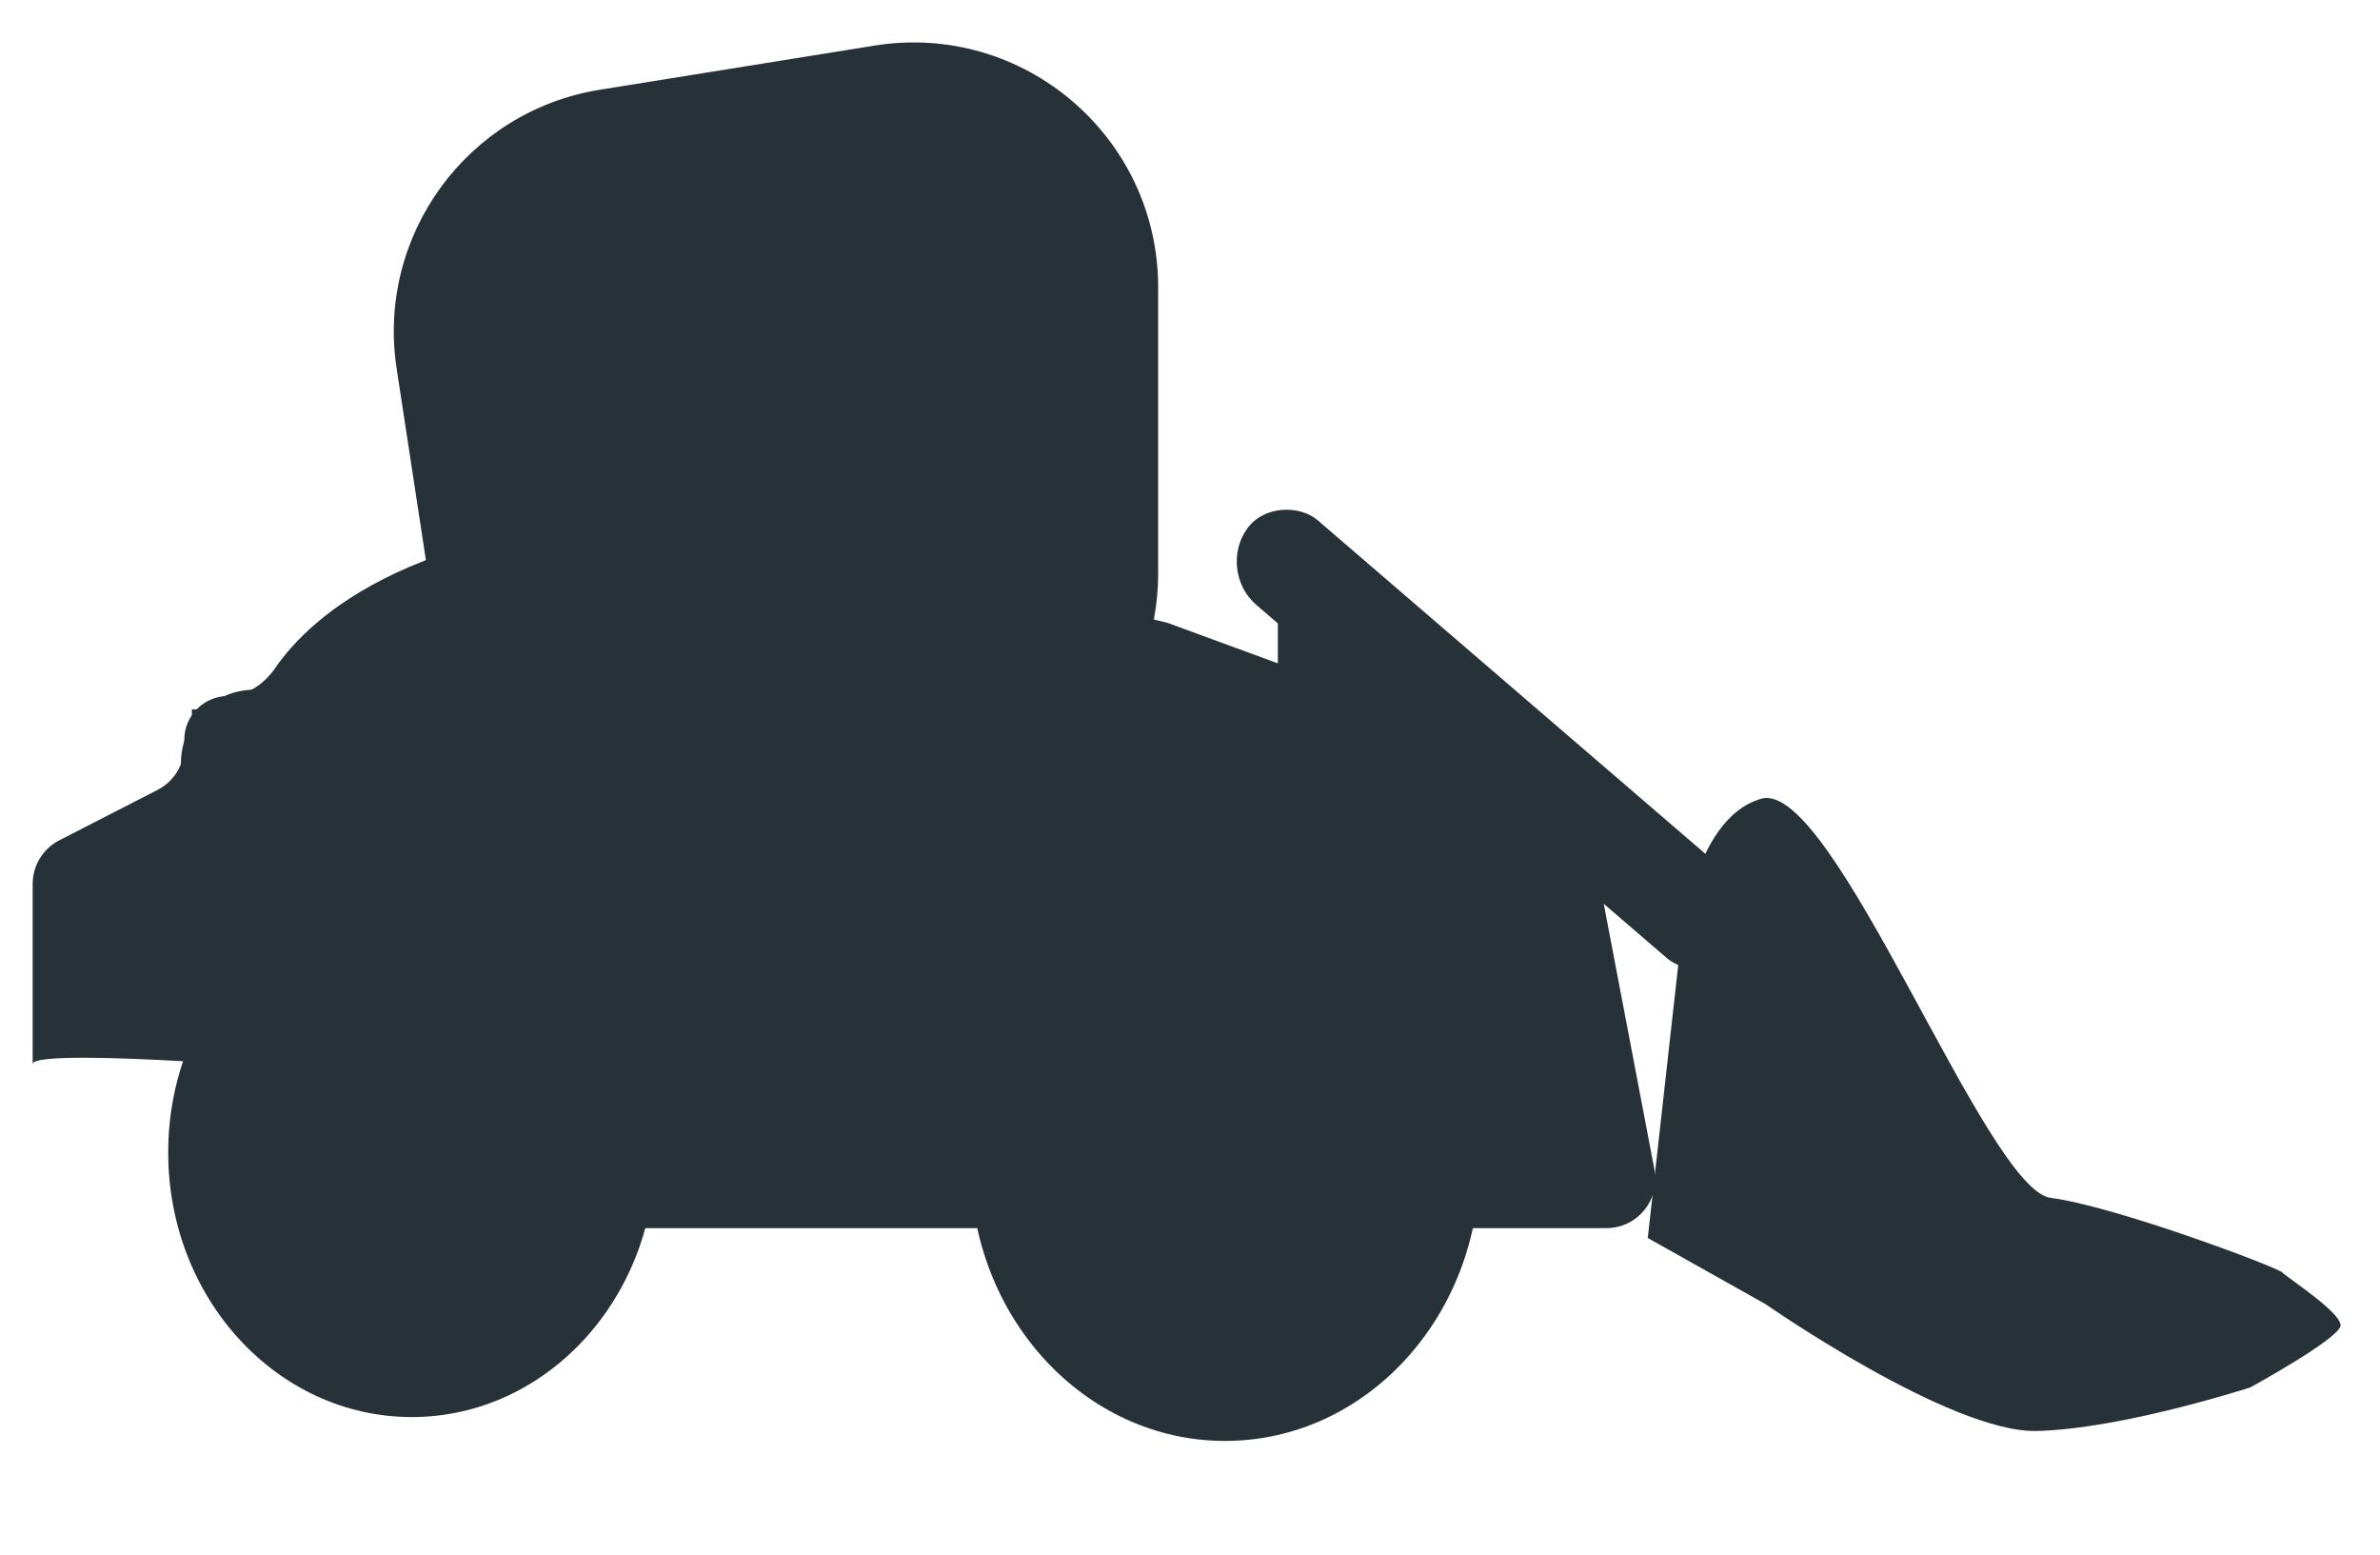 <svg width="972" height="635" viewBox="0 0 972 635" fill="none" xmlns="http://www.w3.org/2000/svg">
<path d="M92.949 453.048C92.949 442.565 84.855 433.865 74.388 433.278C50.864 431.959 13.338 430.478 13.338 434.448V360.906C13.338 353.405 17.534 346.536 24.207 343.111L64.39 322.494C71.063 319.07 75.26 312.2 75.26 304.699V302.088C75.26 292.2 83.276 284.184 93.164 284.184V284.184C100.939 284.184 107.997 279.155 112.402 272.748C126.617 252.073 170.301 210.545 292.069 209.995C293.661 209.988 295.301 210.18 296.848 210.556L476.819 254.31L634.22 312.055C640.818 314.475 645.661 320.181 646.978 327.084L675.704 477.694C678.055 490.02 668.606 501.441 656.058 501.441H112.949C101.903 501.441 92.949 492.487 92.949 481.441V453.048Z" fill="#263238"/>
<path d="M303.437 289.641H78.36V389.205H303.437V289.641Z" fill="#263238"/>
<path d="M108.828 288.349C93.622 288.875 81.218 300.7 79.966 315.864L73.894 389.44V311.614C73.894 295.045 87.325 281.614 103.894 281.614H303.54L108.828 288.349Z" fill="#263238"/>
<path d="M521.883 331.708V254.492C521.883 249.415 523.741 244.545 527.047 240.955C530.354 237.365 534.839 235.348 539.515 235.348C544.191 235.348 548.676 237.365 551.983 240.955C555.289 244.545 557.147 249.415 557.147 254.492V331.708" fill="#263238"/>
<path d="M321.681 493.478C327.014 473.409 328.514 452.369 326.09 431.648C323.665 410.926 317.368 390.961 307.583 372.977C297.798 354.993 284.733 339.369 269.189 327.063C253.644 314.757 235.948 306.03 217.186 301.415C198.424 296.8 178.991 296.396 160.08 300.227C141.169 304.058 123.178 312.043 107.211 323.694C91.243 335.344 77.637 350.413 67.225 367.977C56.813 385.541 49.816 405.23 46.662 425.835C67.801 426.43 91.193 428.132 91.193 428.132V493.478H321.681Z" fill="#263238"/>
<path d="M648.556 473.358L628.799 366.287C611.333 335.71 584.707 313.25 553.788 303.009C522.868 292.768 489.718 295.43 460.392 310.51C431.067 325.589 407.525 352.079 394.066 385.14C380.607 418.201 378.13 455.627 387.088 490.579H645.111C646.557 484.92 647.707 479.17 648.556 473.358V473.358Z" fill="#263238"/>
<path d="M653.3 450.978C653.278 430.572 649.195 410.411 641.331 391.876C633.467 373.342 622.008 356.871 607.737 343.591C593.466 330.312 576.721 320.537 558.649 314.936C540.576 309.335 521.602 308.04 503.025 311.14C484.449 314.24 466.709 321.662 451.019 332.897C435.329 344.132 422.061 358.915 412.121 376.235C402.182 393.555 395.807 413.002 393.432 433.245C391.057 453.488 392.738 474.049 398.361 493.522H647.266C651.26 479.757 653.295 465.41 653.3 450.978Z" fill="#263238"/>
<path d="M310.476 493.479C315.868 474.987 317.706 455.49 315.875 436.196C314.045 416.901 308.585 398.221 299.833 381.311C291.082 364.402 279.225 349.623 264.999 337.892C250.773 326.161 234.479 317.727 217.128 313.112C199.777 308.498 181.738 307.801 164.128 311.065C146.519 314.329 129.715 321.485 114.757 332.089C99.798 342.692 87.005 356.518 77.169 372.71C67.333 388.901 60.664 407.113 57.575 426.218C75.207 426.962 91.213 428.132 91.213 428.132V493.479H310.476Z" fill="#263238"/>
<path d="M919.13 566.44C919.13 566.44 955.509 546.491 955.89 541.224C956.27 535.958 934.196 521.731 932.099 519.557C930.003 517.384 863.879 492.491 837.457 489.083C811.035 485.676 748.678 317.862 719.38 326.113C690.081 334.365 685.918 389.418 685.918 389.418L672.949 505.476L721 532.448C721 532.448 796.553 585.084 831.712 584.272C866.871 583.46 919.13 566.44 919.13 566.44Z" fill="#263238"/>
<path d="M168.186 578.586C223.134 578.586 267.678 530.222 267.678 470.56C267.678 410.899 223.134 362.534 168.186 362.534C113.238 362.534 68.694 410.899 68.694 470.56C68.694 530.222 113.238 578.586 168.186 578.586Z" fill="#263238"/>
<path d="M185.994 524.302C223.29 524.302 253.524 491.474 253.524 450.979C253.524 410.483 223.29 377.656 185.994 377.656C148.698 377.656 118.463 410.483 118.463 450.979C118.463 491.474 148.698 524.302 185.994 524.302Z" fill="#263238"/>
<path d="M185.994 505.242C213.596 505.242 235.971 480.947 235.971 450.978C235.971 421.009 213.596 396.714 185.994 396.714C158.393 396.714 136.018 421.009 136.018 450.978C136.018 480.947 158.393 505.242 185.994 505.242Z" fill="#263238"/>
<path d="M185.994 493.479C207.612 493.479 225.137 474.451 225.137 450.978C225.137 427.506 207.612 408.478 185.994 408.478C164.376 408.478 146.851 427.506 146.851 450.978C146.851 474.451 164.376 493.479 185.994 493.479Z" fill="#263238"/>
<path d="M500.323 588.333C557.75 588.333 604.303 537.786 604.303 475.434C604.303 413.081 557.75 362.534 500.323 362.534C442.897 362.534 396.343 413.081 396.343 475.434C396.343 537.786 442.897 588.333 500.323 588.333Z" fill="#263238"/>
<path d="M522.843 524.302C560.139 524.302 590.373 491.474 590.373 450.979C590.373 410.483 560.139 377.656 522.843 377.656C485.547 377.656 455.312 410.483 455.312 450.979C455.312 491.474 485.547 524.302 522.843 524.302Z" fill="#263238"/>
<path d="M522.843 505.242C550.444 505.242 572.82 480.947 572.82 450.978C572.82 421.009 550.444 396.714 522.843 396.714C495.241 396.714 472.866 421.009 472.866 450.978C472.866 480.947 495.241 505.242 522.843 505.242Z" fill="#263238"/>
<path d="M522.843 493.479C544.461 493.479 561.986 474.451 561.986 450.978C561.986 427.506 544.461 408.478 522.843 408.478C501.225 408.478 483.7 427.506 483.7 450.978C483.7 474.451 501.225 493.479 522.843 493.479Z" fill="#263238"/>
<path d="M244.975 36.645C190.743 45.36 153.692 96.186 161.989 150.483L185.463 304.105C192.924 352.934 234.92 389 284.316 389H324.679C353.367 389 380.673 376.679 399.655 355.17L447.977 300.418C464.102 282.147 473 258.617 473 234.248V117.354C473 55.795 417.912 8.853 357.133 18.62L244.975 36.645Z" fill="#263238"/>
<path d="M460.092 139.455V112.823C435.643 108.851 411.541 102.675 388.036 94.36L376.105 96.487C403.259 112.887 430.784 128.82 460.092 139.455Z" fill="#263238"/>
<path d="M597.882 284.654L588.957 296.044L824.613 513.73L833.538 502.34L597.882 284.654Z" fill="#263238"/>
<path d="M826.073 524.28C835.767 524.28 843.626 515.746 843.626 505.22C843.626 494.694 835.767 486.161 826.073 486.161C816.378 486.161 808.519 494.694 808.519 505.22C808.519 515.746 816.378 524.28 826.073 524.28Z" fill="#263238"/>
<path d="M826.073 517.962C832.554 517.962 837.808 512.257 837.808 505.22C837.808 498.183 832.554 492.479 826.073 492.479C819.592 492.479 814.338 498.183 814.338 505.22C814.338 512.257 819.592 517.962 826.073 517.962Z" fill="#263238"/>
<rect width="42.674" height="264.071" rx="21.337" transform="matrix(0.589 -0.808 0.758 0.652 496.84 233)" fill="#263238"/>
</svg>
